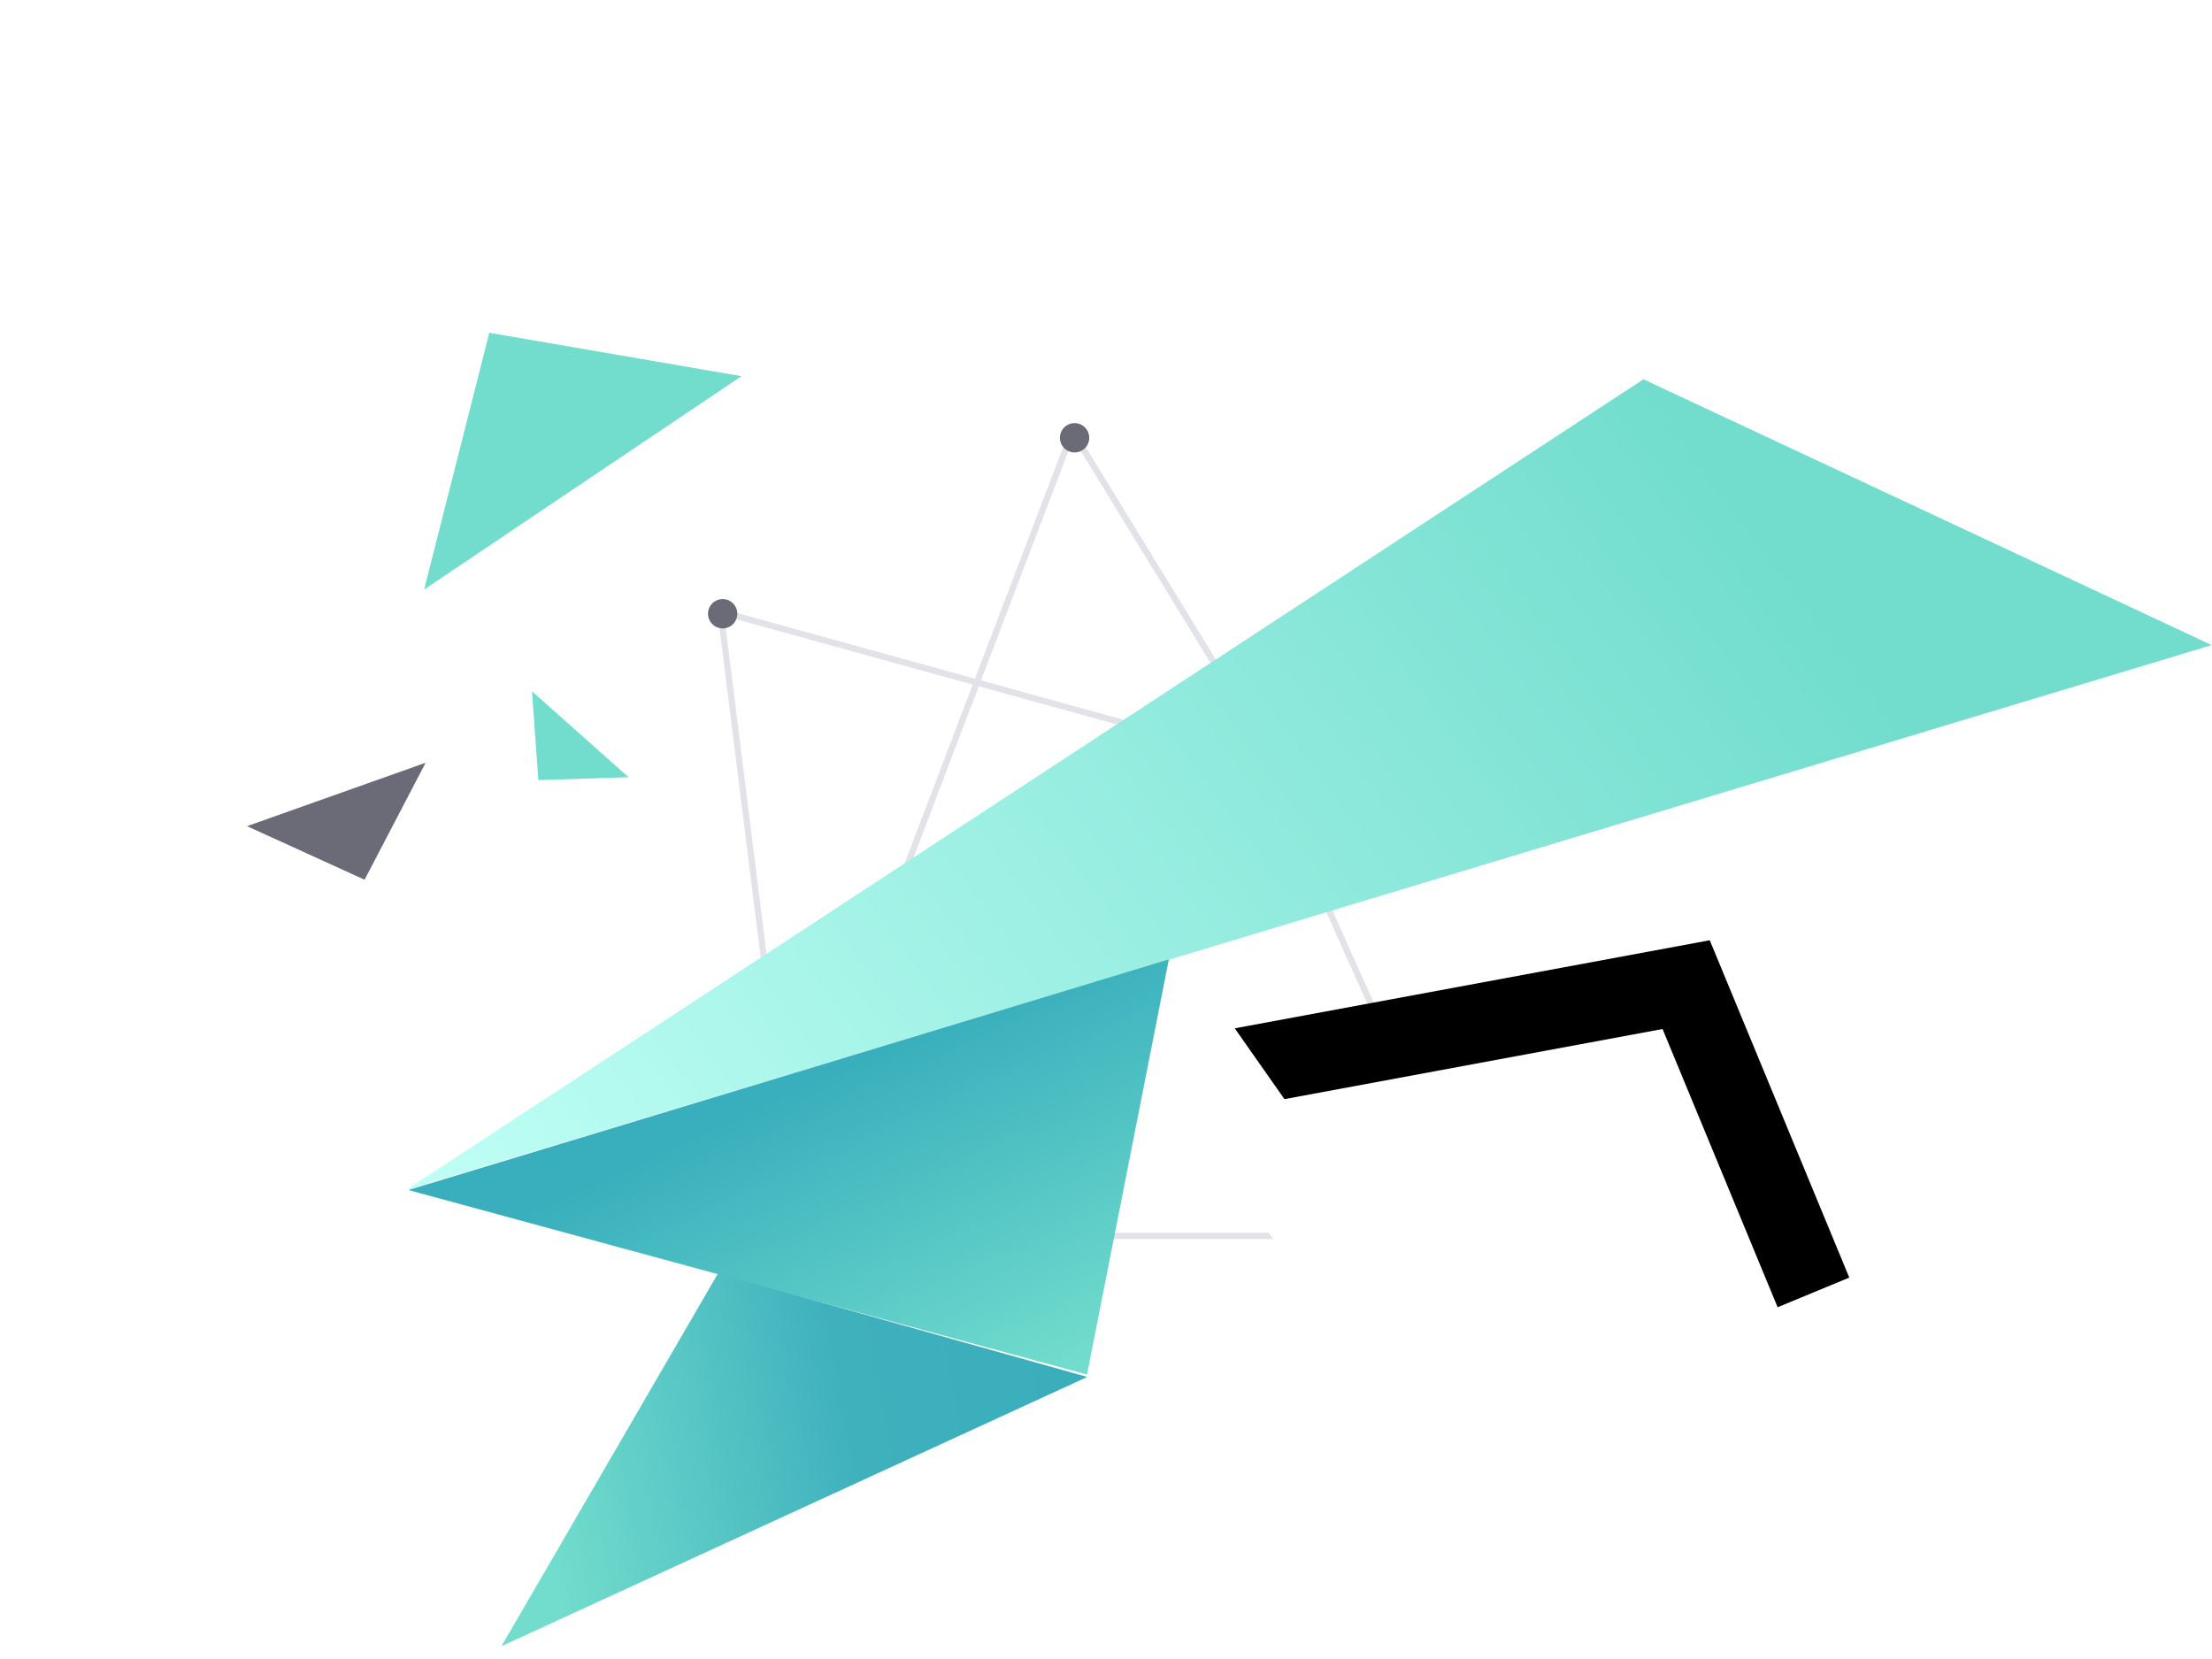 <svg width="528" height="396" xmlns="http://www.w3.org/2000/svg" xmlns:xlink="http://www.w3.org/1999/xlink"><defs><linearGradient x1="50%" y1="100%" x2="100%" y2="0%" id="a"><stop stop-color="#72DDCD" offset="0%"/><stop stop-color="#C0FFF6" offset="100%"/></linearGradient><linearGradient x1="55.805%" y1="50%" x2="7.49%" y2="19.765%" id="c"><stop stop-color="#39AFBD" offset="0%"/><stop stop-color="#72DDCD" offset="100%"/></linearGradient><linearGradient x1="8.349%" y1="100%" x2="91.596%" y2="12.402%" id="d"><stop stop-color="#3BAEBC" offset="0%"/><stop stop-color="#3FB1BD" offset="40.616%"/><stop stop-color="#72DDCD" offset="100%"/></linearGradient><path id="b" d="M155.294 122.863l29.285 96.675L319.005 85.706z"/><path id="f" d="M5.513 204.721l55.984-67.886 101.465 51.555-90.242 71.794z"/><filter x="-68.6%" y="-68.1%" width="237.2%" height="275.1%" filterUnits="objectBoundingBox" id="e"><feOffset dy="24" in="SourceAlpha" result="shadowOffsetOuter1"/><feGaussianBlur stdDeviation="32" in="shadowOffsetOuter1" result="shadowBlurOuter1"/><feColorMatrix values="0 0 0 0 0.18 0 0 0 0 0.18 0 0 0 0 0.239 0 0 0 0.16 0" in="shadowBlurOuter1"/></filter></defs><g fill="none" fill-rule="evenodd"><g transform="translate(167 99)"><path stroke="#E2E2E9" stroke-width="1.5" d="M89 4l49 80-100.266 54.551z"/><circle fill="#6B6B78" transform="rotate(-27 89.5 5.5)" cx="89.5" cy="5.5" r="3.5"/><path stroke="#E2E2E9" stroke-width="1.5" d="M17 143L5 47l123 34zM138 91l47 105H34z"/><circle fill="#6B6B78" transform="rotate(-27 5.5 47.5)" cx="5.5" cy="47.5" r="3.5"/></g><g transform="rotate(-152 232.97 212.498)"><path fill="url(#a)" d="M0 402.643l149.56-7.66 169.895-309.45z"/><use fill="url(#c)" xlink:href="#b"/><path fill="url(#d)" d="M154.974 122.392L248.27 0l-3.867 102.838z"/><path fill="#72DDCD" d="M382.982 214.033l15.033 61.412-58.01 19.113z"/><use fill="#000" filter="url(#e)" xlink:href="#f"/><use fill="#FFF" xlink:href="#f"/><path fill="#6B6B78" d="M363.252 177.694l-.24-31.498 30.773-1.885z"/><path fill="#72DDCD" d="M318.845 197.385l18.704-10.717 11.296 18z"/></g></g></svg>